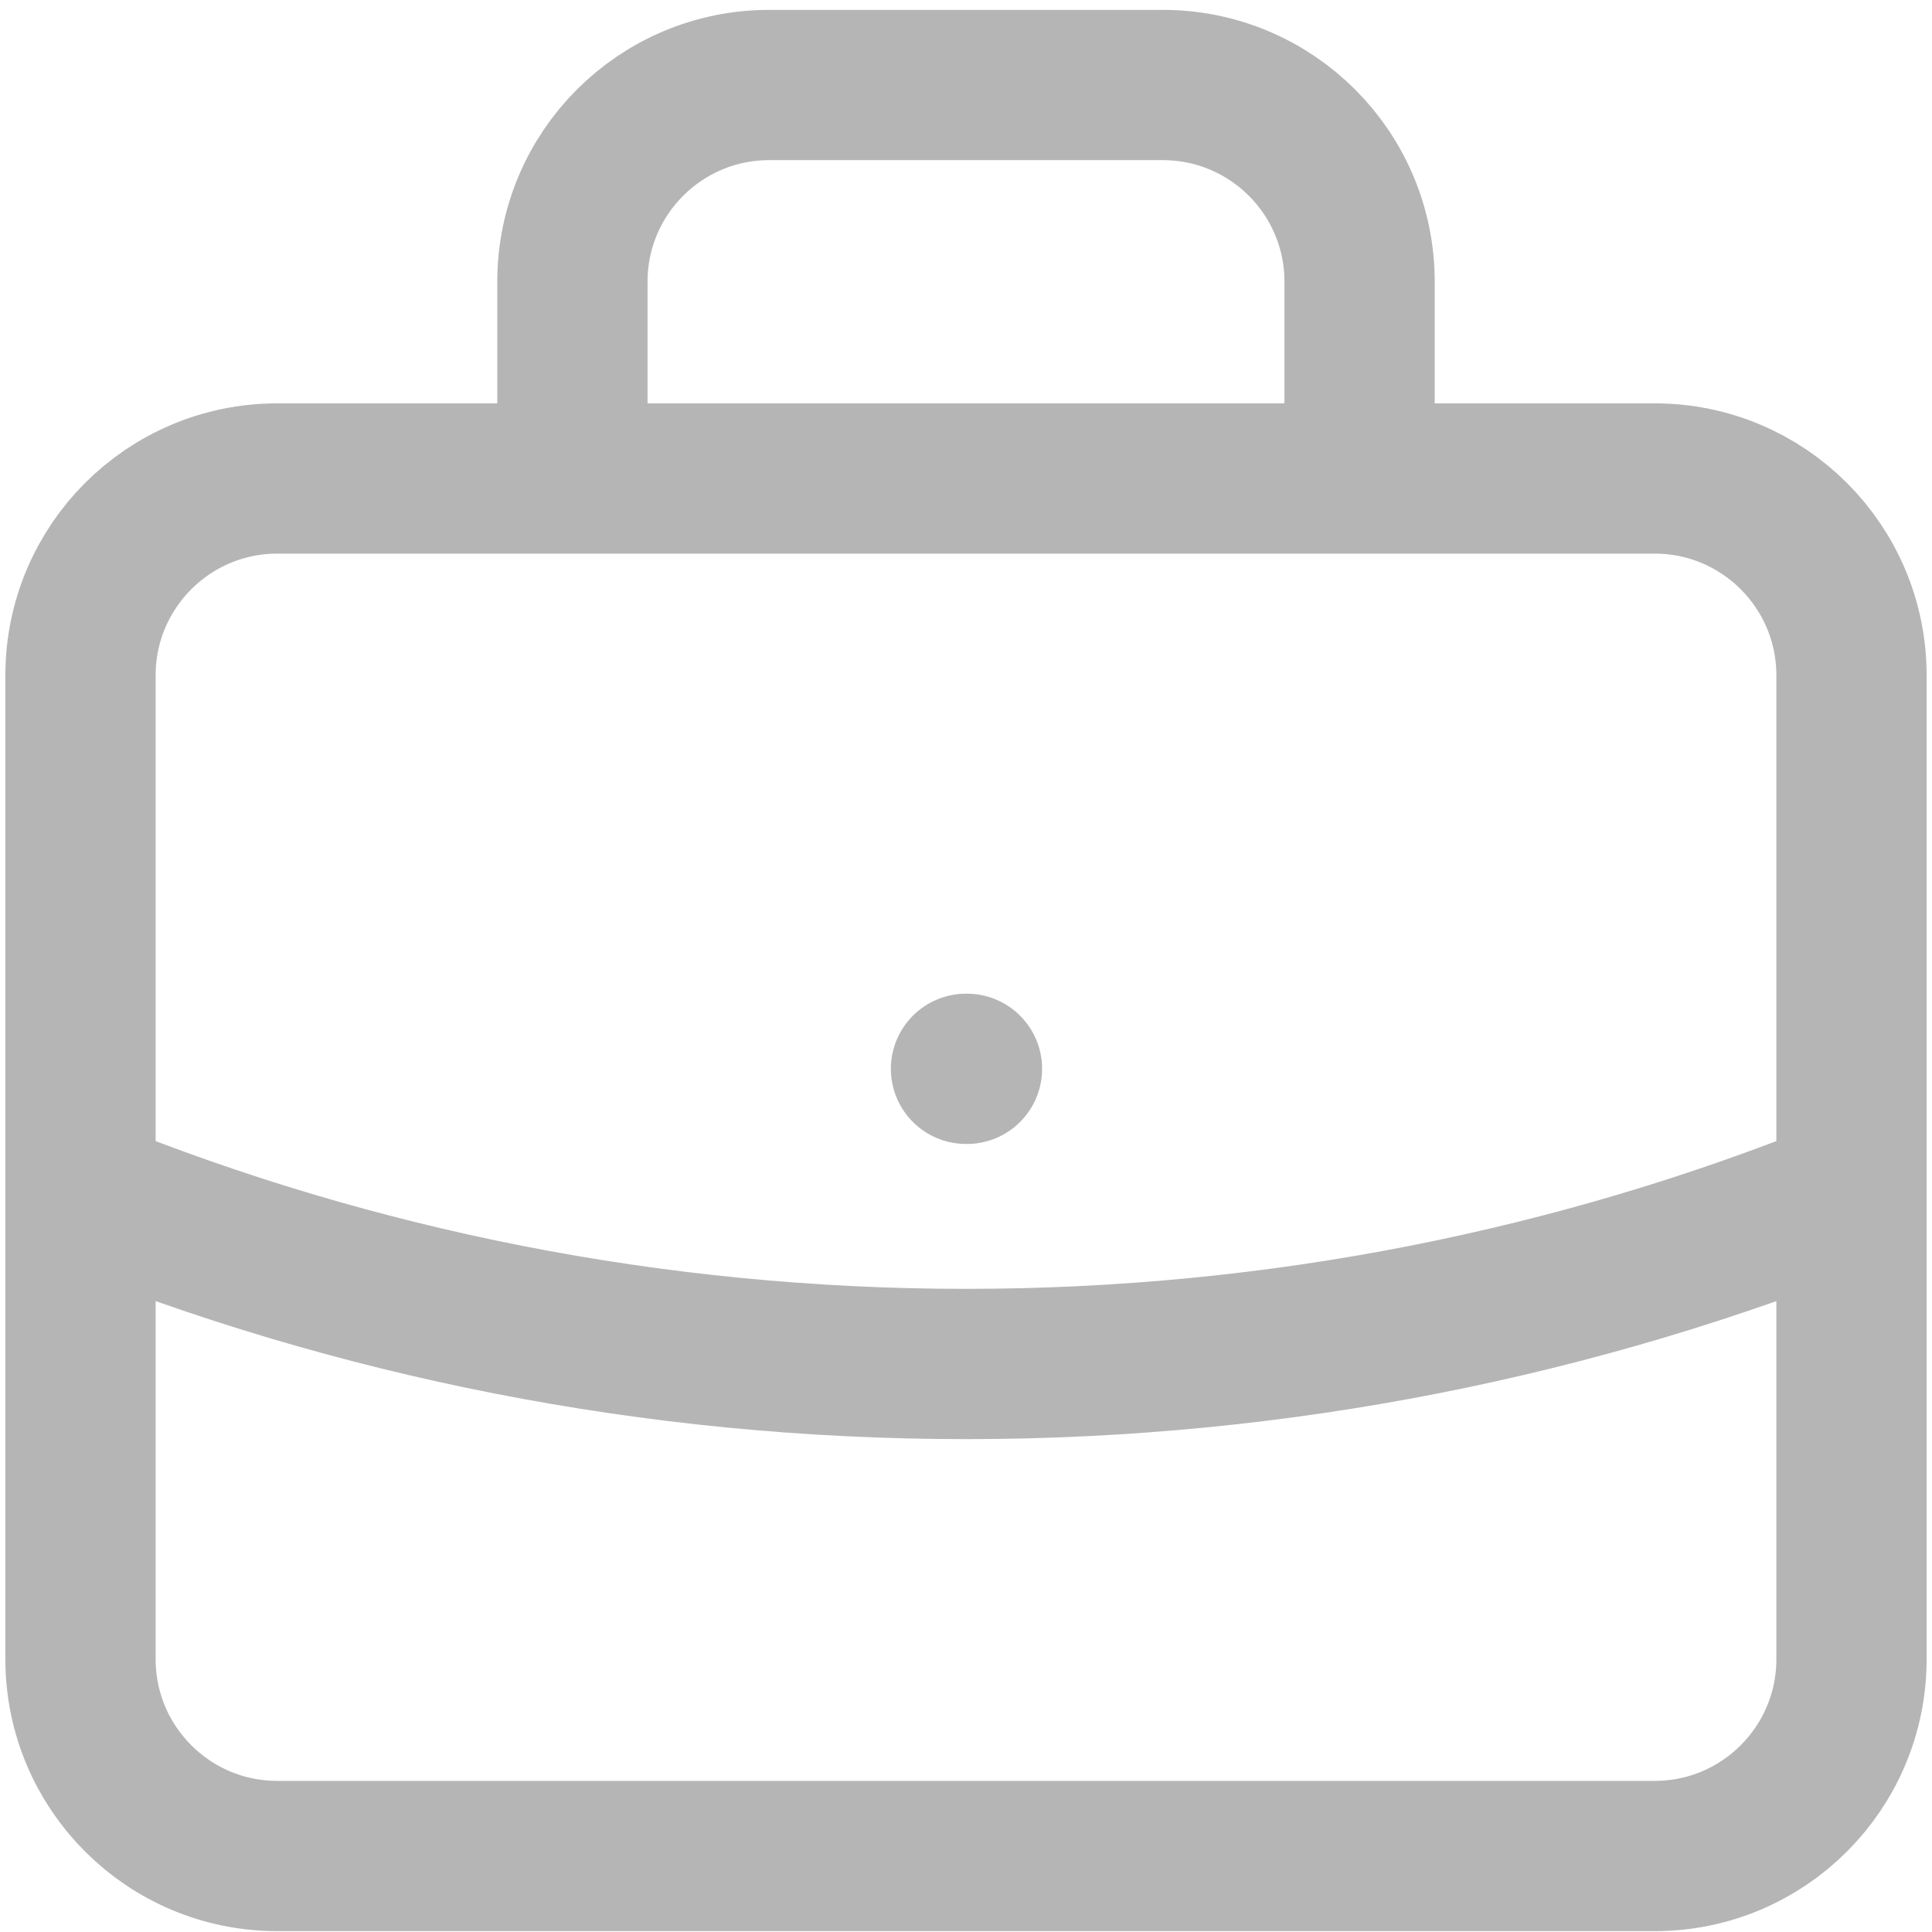 <svg width="18" height="18" viewBox="0 0 18 18" fill="none" xmlns="http://www.w3.org/2000/svg">
<path d="M17.25 11.109C14.702 12.14 11.918 12.708 9 12.708C6.083 12.708 3.298 12.14 0.75 11.109M12.667 4.458V2.625C12.667 1.612 11.846 0.792 10.833 0.792H7.167C6.154 0.792 5.333 1.612 5.333 2.625V4.458M9 9.958H9.009M2.583 17.292H15.417C16.429 17.292 17.25 16.471 17.25 15.458V6.292C17.25 5.279 16.429 4.458 15.417 4.458H2.583C1.571 4.458 0.75 5.279 0.75 6.292V15.458C0.75 16.471 1.571 17.292 2.583 17.292Z" stroke="#B6B5B5" stroke-width="1.4" stroke-linecap="round" stroke-linejoin="round"/>
</svg>
